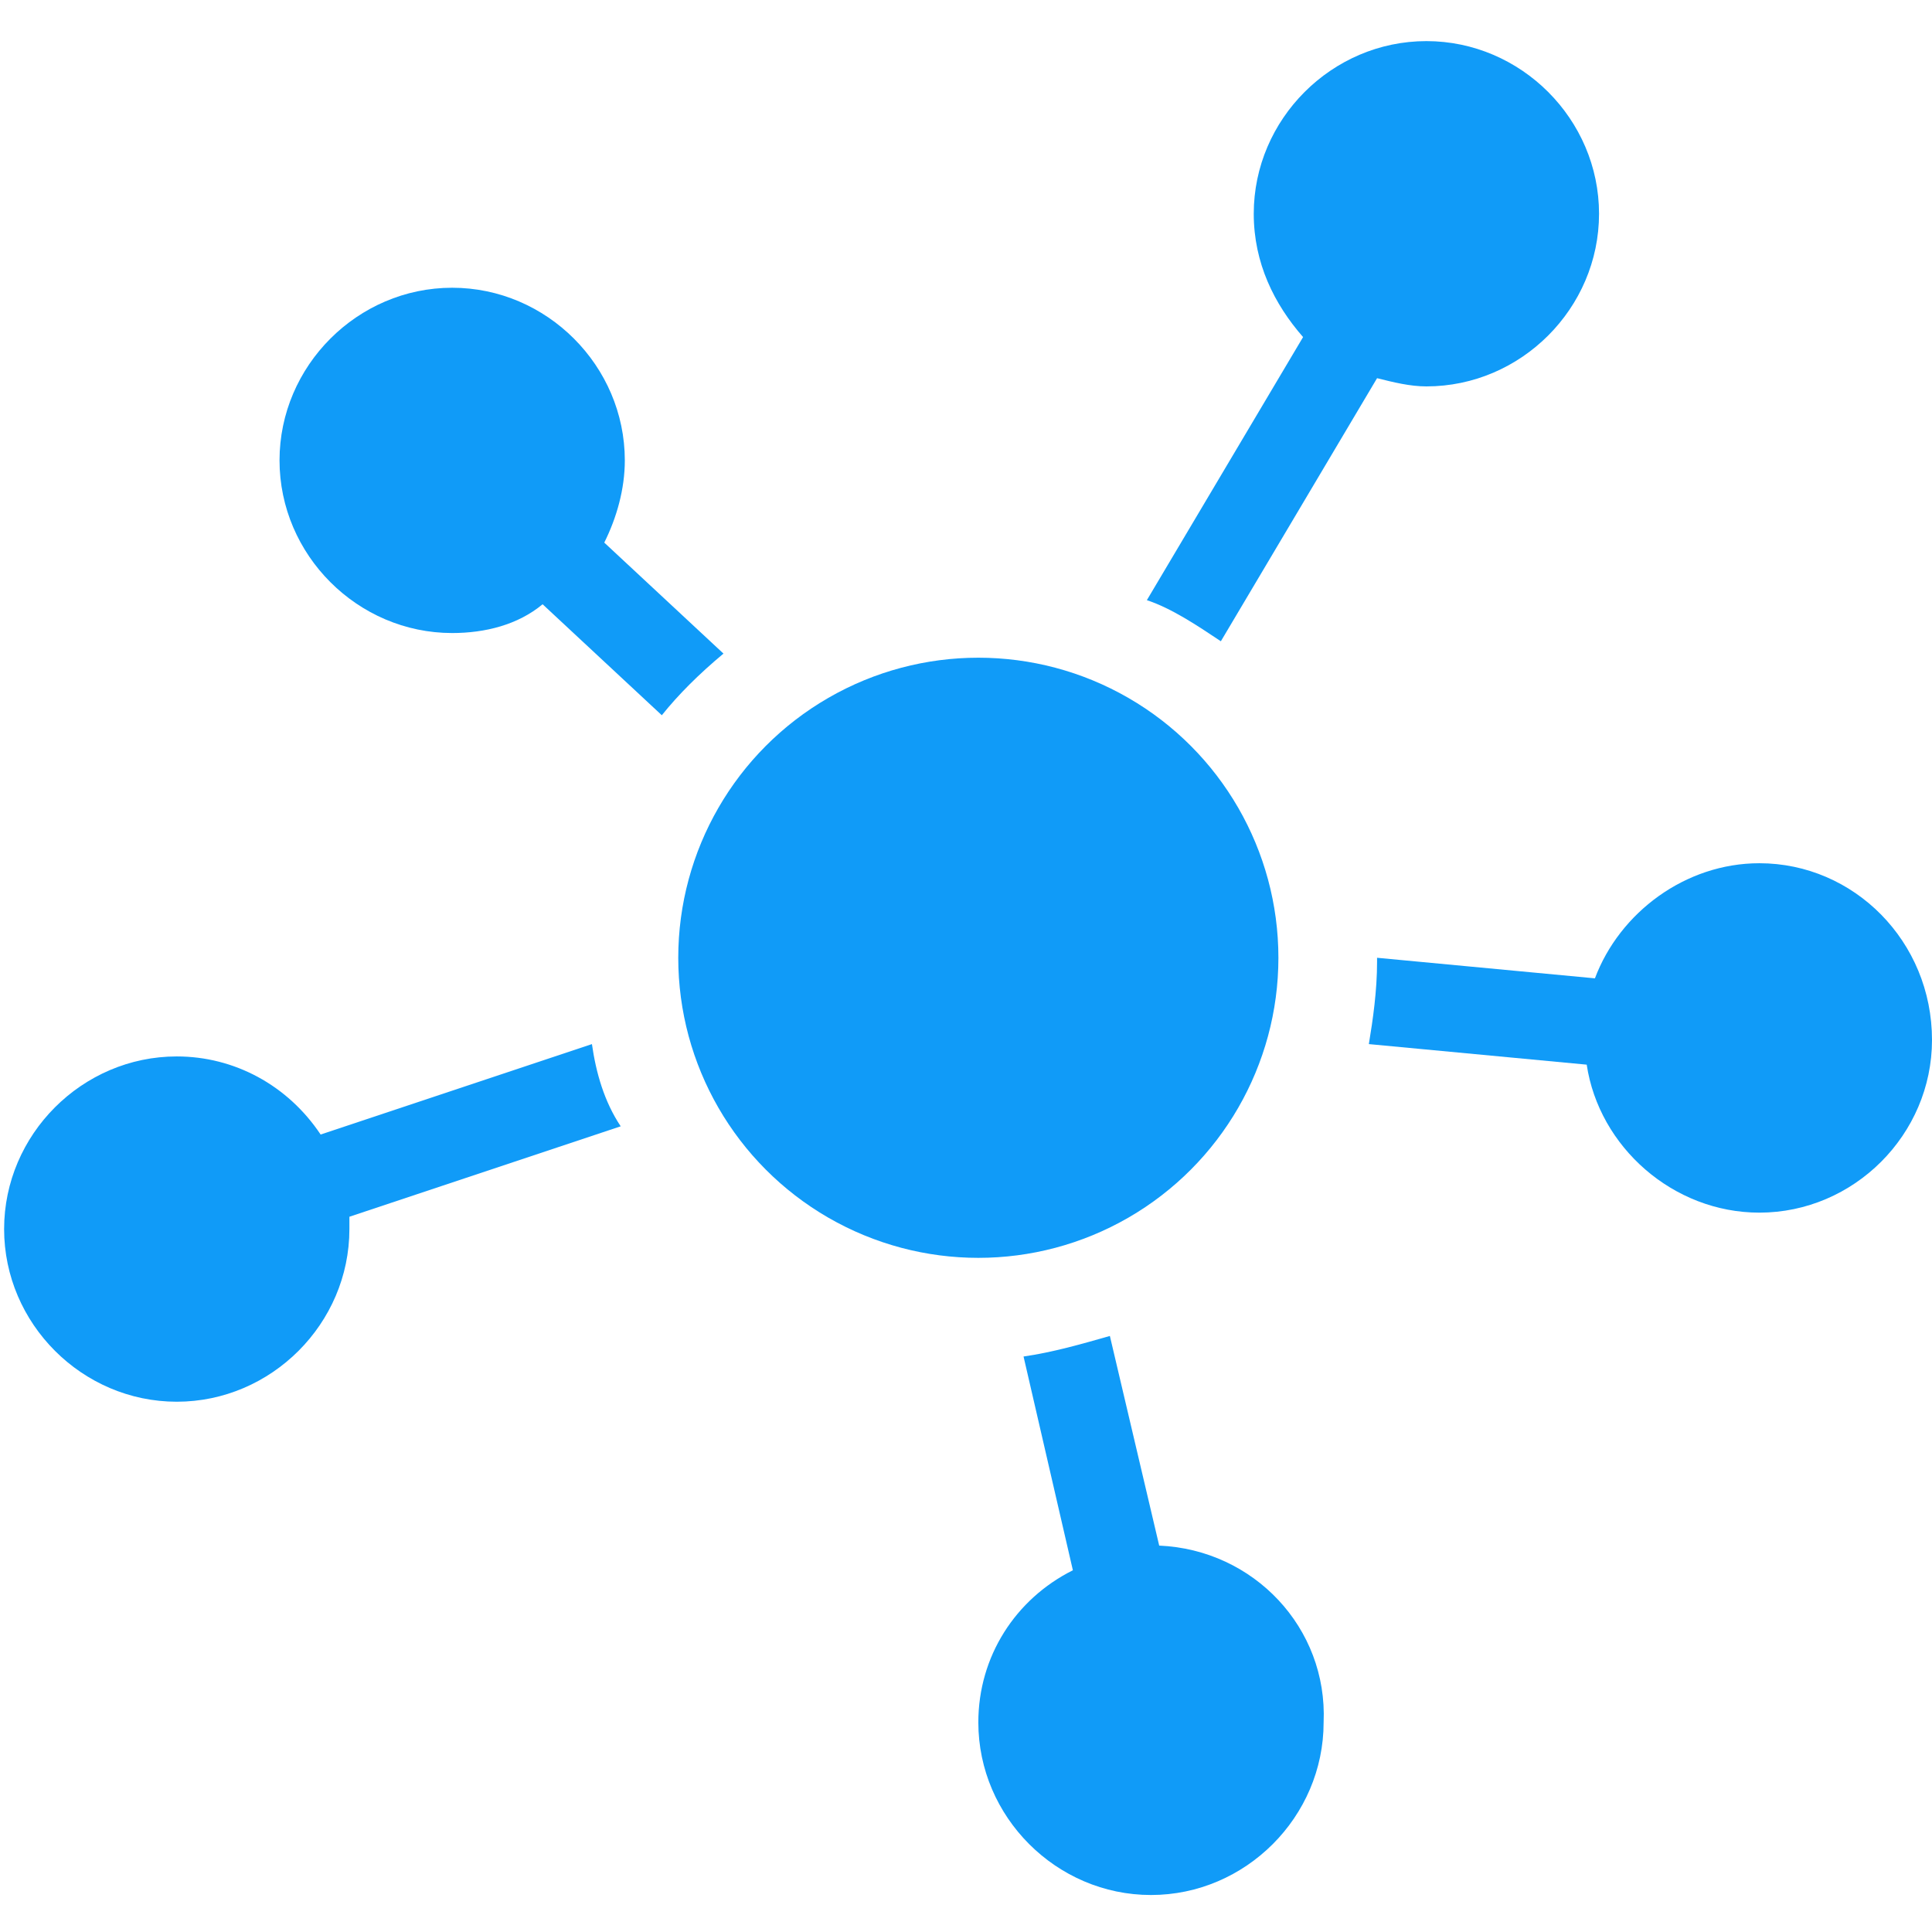 <?xml version="1.0" encoding="utf-8"?>
<!-- Generator: Adobe Illustrator 22.1.0, SVG Export Plug-In . SVG Version: 6.00 Build 0)  -->
<svg version="1.1" id="Capa_1" xmlns="http://www.w3.org/2000/svg" xmlns:xlink="http://www.w3.org/1999/xlink" x="0px" y="0px"
	 viewBox="0 0 47 47" style="enable-background:new 0 0 47 47;" xml:space="preserve">
<style type="text/css">
	.st0{fill:#109BF8;}
</style>
<g>
	<g id="Layer_1_110_">
		<g>
			<path class="st0" d="M17.6,15.9l-2.9-2.7c0.3-0.6,0.5-1.3,0.5-2C15.2,8.9,13.3,7,11,7s-4.2,1.9-4.2,4.2s1.9,4.2,4.2,4.2
				c0.8,0,1.6-0.2,2.2-0.7l2.9,2.7C16.5,16.9,17,16.4,17.6,15.9z"/>
			<path class="st0" d="M29.7,15.6l3.8-6.4c0.4,0.1,0.8,0.2,1.2,0.2c2.3,0,4.2-1.9,4.2-4.2c0-2.3-1.9-4.2-4.2-4.2
				c-2.3,0-4.2,1.9-4.2,4.2c0,1.2,0.5,2.2,1.2,3l-3.8,6.4C28.5,14.8,29.1,15.2,29.7,15.6z"/>
			<path class="st0" d="M42.8,21c-1.8,0-3.4,1.2-4,2.8l-5.3-0.5c0,0,0,0.1,0,0.1c0,0.7-0.1,1.4-0.2,2l5.3,0.5c0.3,2,2.1,3.6,4.2,3.6
				c2.3,0,4.2-1.9,4.2-4.2C47,22.9,45.1,21,42.8,21z"/>
			<path class="st0" d="M28.2,37.6L27,32.5c-0.7,0.2-1.4,0.4-2.1,0.5l1.2,5.2c-1.4,0.7-2.3,2.1-2.3,3.7c0,2.3,1.9,4.2,4.2,4.2
				c2.3,0,4.2-1.9,4.2-4.2C32.3,39.6,30.5,37.7,28.2,37.6z"/>
			<path class="st0" d="M14.4,25.4l-6.6,2.2c-0.8-1.2-2.1-1.9-3.5-1.9c-2.3,0-4.2,1.9-4.2,4.2c0,2.3,1.9,4.2,4.2,4.2
				c2.3,0,4.2-1.9,4.2-4.2c0-0.1,0-0.2,0-0.3l6.6-2.2C14.7,26.8,14.5,26.1,14.4,25.4z"/>
			<circle class="st0" cx="23.8" cy="23.3" r="7.3"/>
		</g>
	</g>
</g>
</svg>

